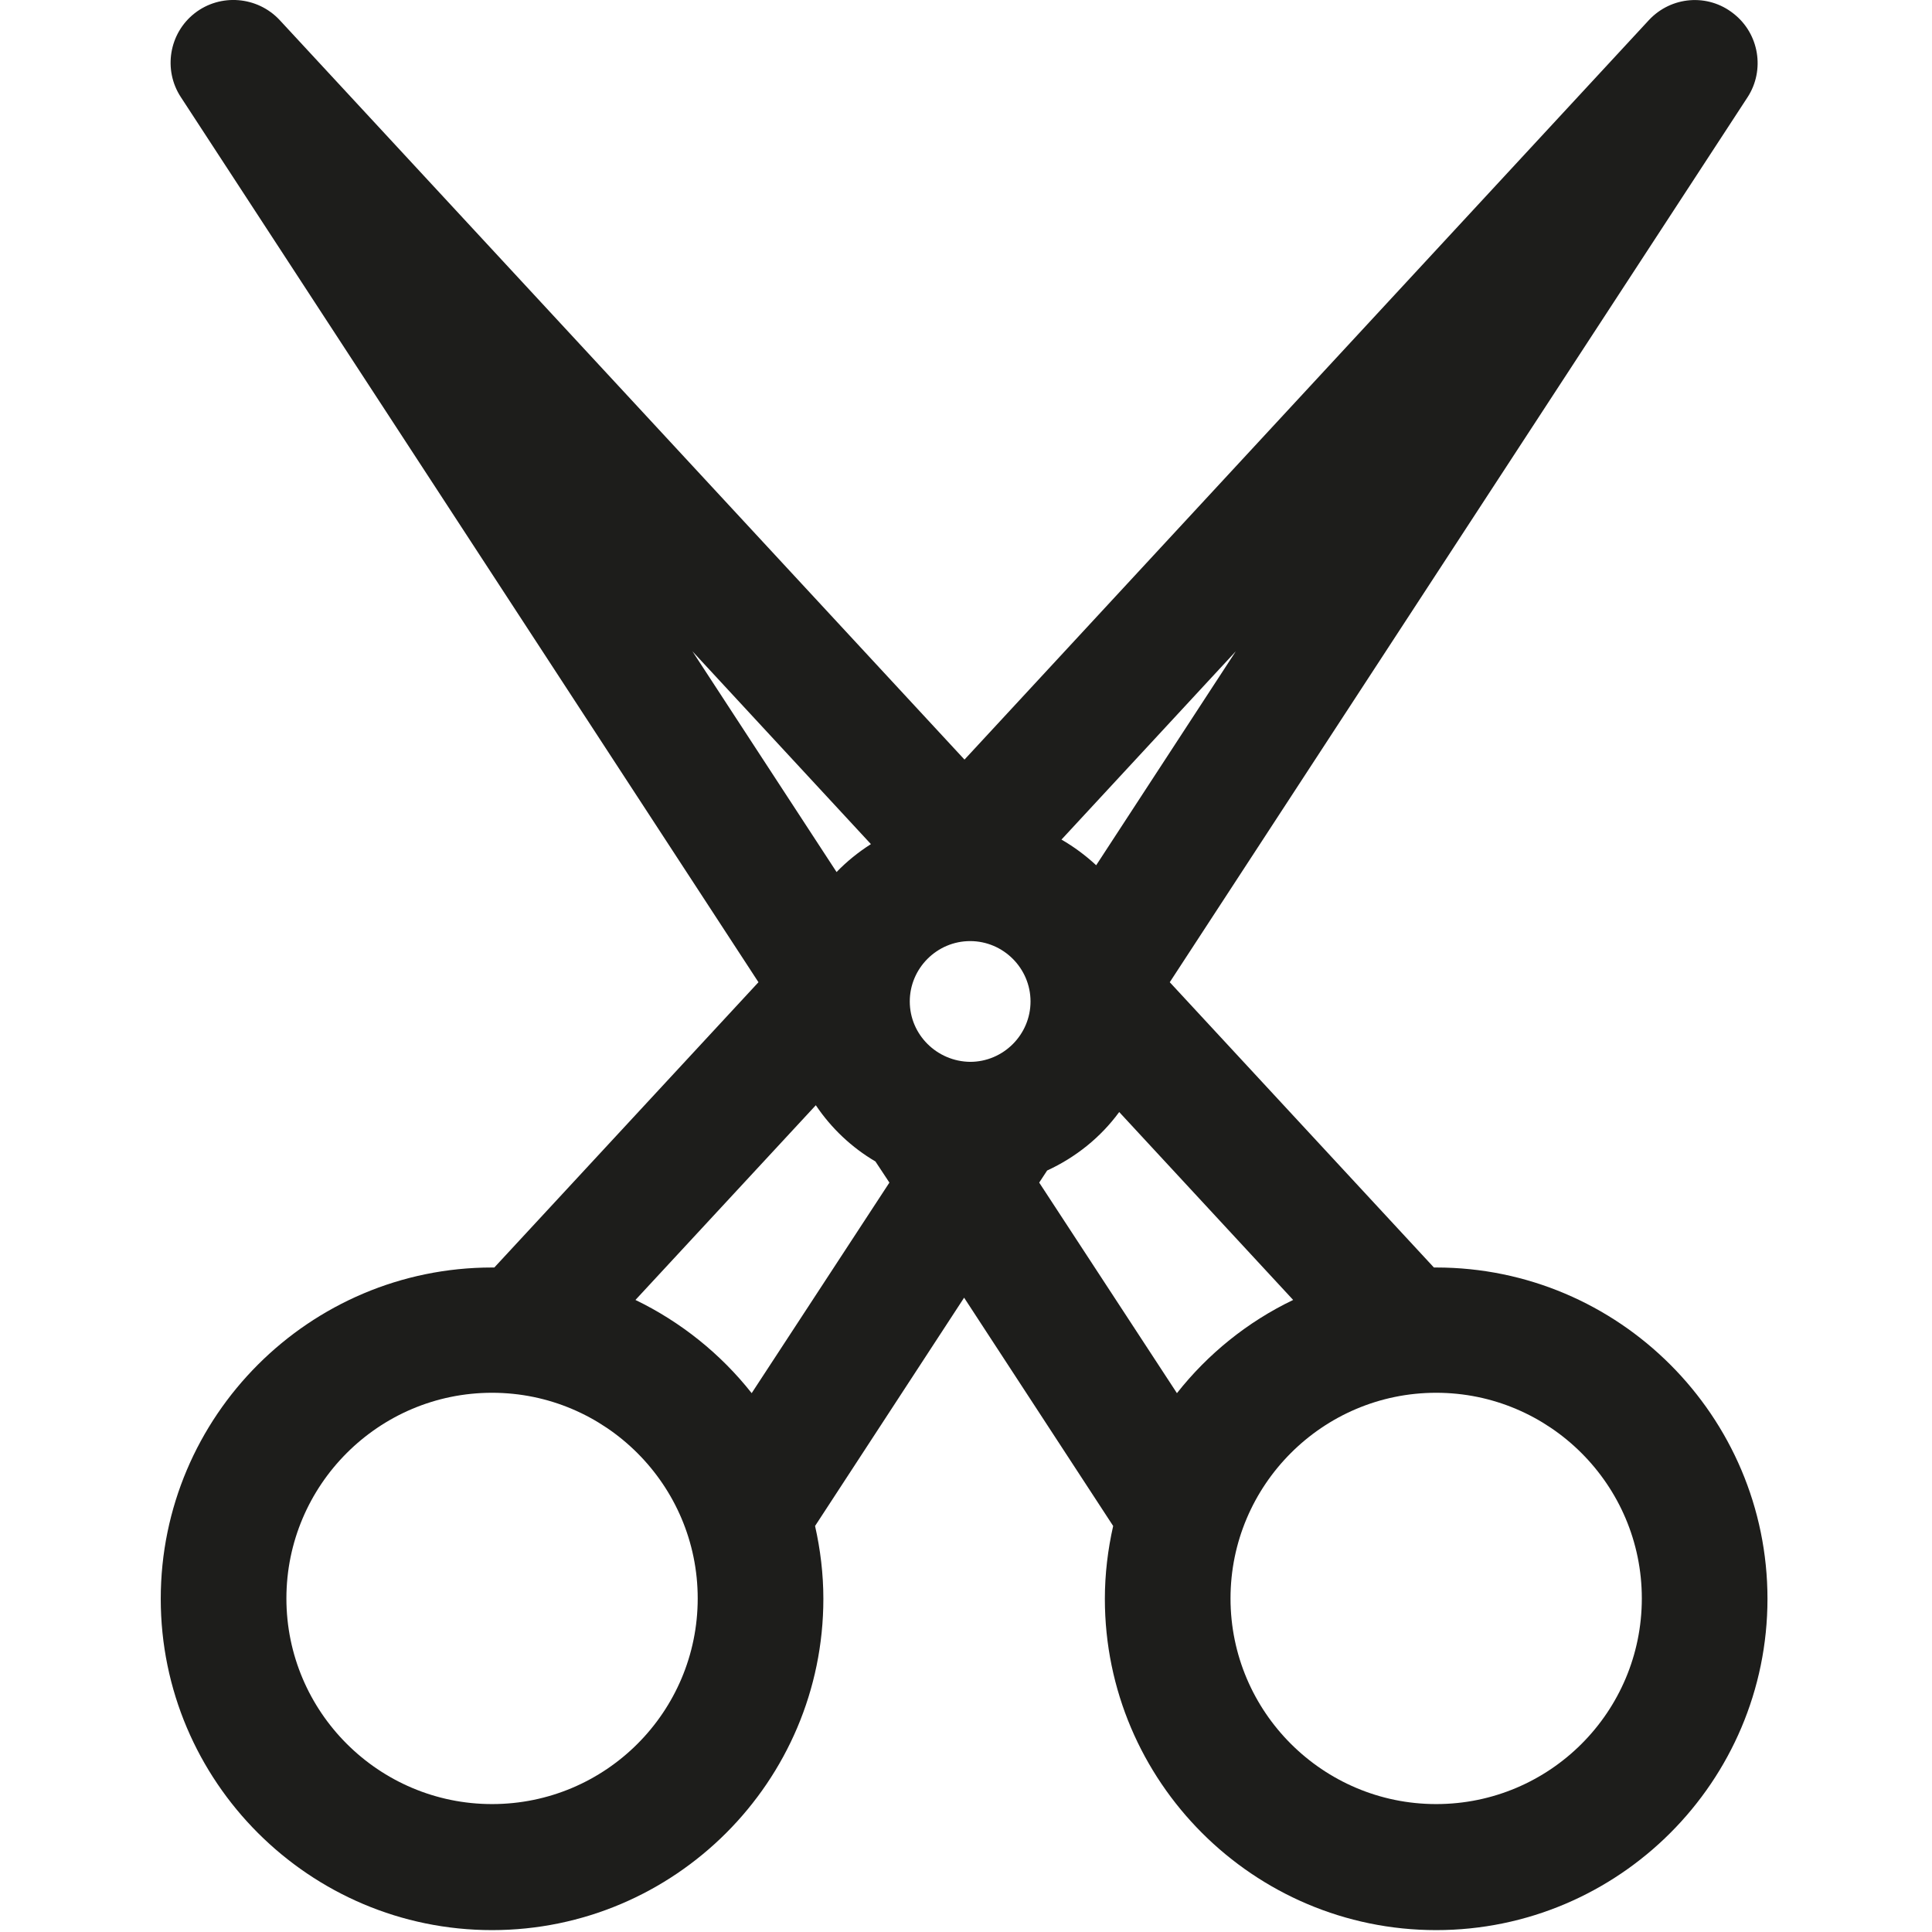 <?xml version="1.0" encoding="utf-8"?>
<!-- Generator: Adobe Illustrator 19.1.0, SVG Export Plug-In . SVG Version: 6.00 Build 0)  -->
<svg version="1.1" id="Layer_1" xmlns="http://www.w3.org/2000/svg" xmlns:xlink="http://www.w3.org/1999/xlink" x="0px" y="0px"
	 viewBox="0 0 512 512" enable-background="new 0 0 512 512" xml:space="preserve">
<path fill="#1D1D1B" d="M380.6,335.9c-0.2,0-0.4,0-0.6,0l-70-75.6L463.1,25.8c4.7-7.2,3.1-16.9-3.7-22.2C452.6-1.8,442.9-1,437,5.3
	l-181.4,196L74.1,5.3C68.2-1,58.4-1.8,51.6,3.5c-6.8,5.3-8.4,15-3.7,22.2L201,260.3l-70,75.6c-0.2,0-0.4,0-0.6,0
	c-48.4,0-87.8,39.4-87.8,87.8s39.4,87.8,87.8,87.8s87.8-39.4,87.8-87.8c0-6.6-0.8-13.1-2.2-19.3l39.5-60.5l39.5,60.5
	c-1.4,6.2-2.2,12.7-2.2,19.3c0,48.4,39.4,87.8,87.8,87.8s87.8-39.4,87.8-87.8S429,335.9,380.6,335.9z M241.1,265.4
	c0-8.8,7.2-16,16-16c8.8,0,16,7.2,16,16s-7.2,16-16,16C248.3,281.3,241.1,274.2,241.1,265.4z M290.5,229.3c-2.8-2.6-5.9-4.9-9.2-6.8
	l46.2-49.9L290.5,229.3z M230.8,223.7c-3.3,2.1-6.4,4.6-9.1,7.4l-38.2-58.5L230.8,223.7z M130.4,478.1c-30,0-54.5-24.4-54.5-54.5
	c0-30,24.4-54.5,54.5-54.5c30,0,54.5,24.4,54.5,54.5C184.9,453.7,160.5,478.1,130.4,478.1z M199.2,369.2
	c-8.2-10.4-18.8-18.9-30.8-24.7l47.8-51.6c4.1,6.1,9.5,11.2,15.8,14.9l3.7,5.6L199.2,369.2z M275.4,313.4l2.1-3.2
	c7.6-3.5,14.2-8.8,19.1-15.5l46.1,49.8c-12.1,5.8-22.6,14.3-30.8,24.7L275.4,313.4z M380.6,478.1c-30,0-54.5-24.4-54.5-54.5
	c0-30,24.4-54.5,54.5-54.5c30,0,54.5,24.4,54.5,54.5C435.1,453.7,410.7,478.1,380.6,478.1z"/>
</svg>
